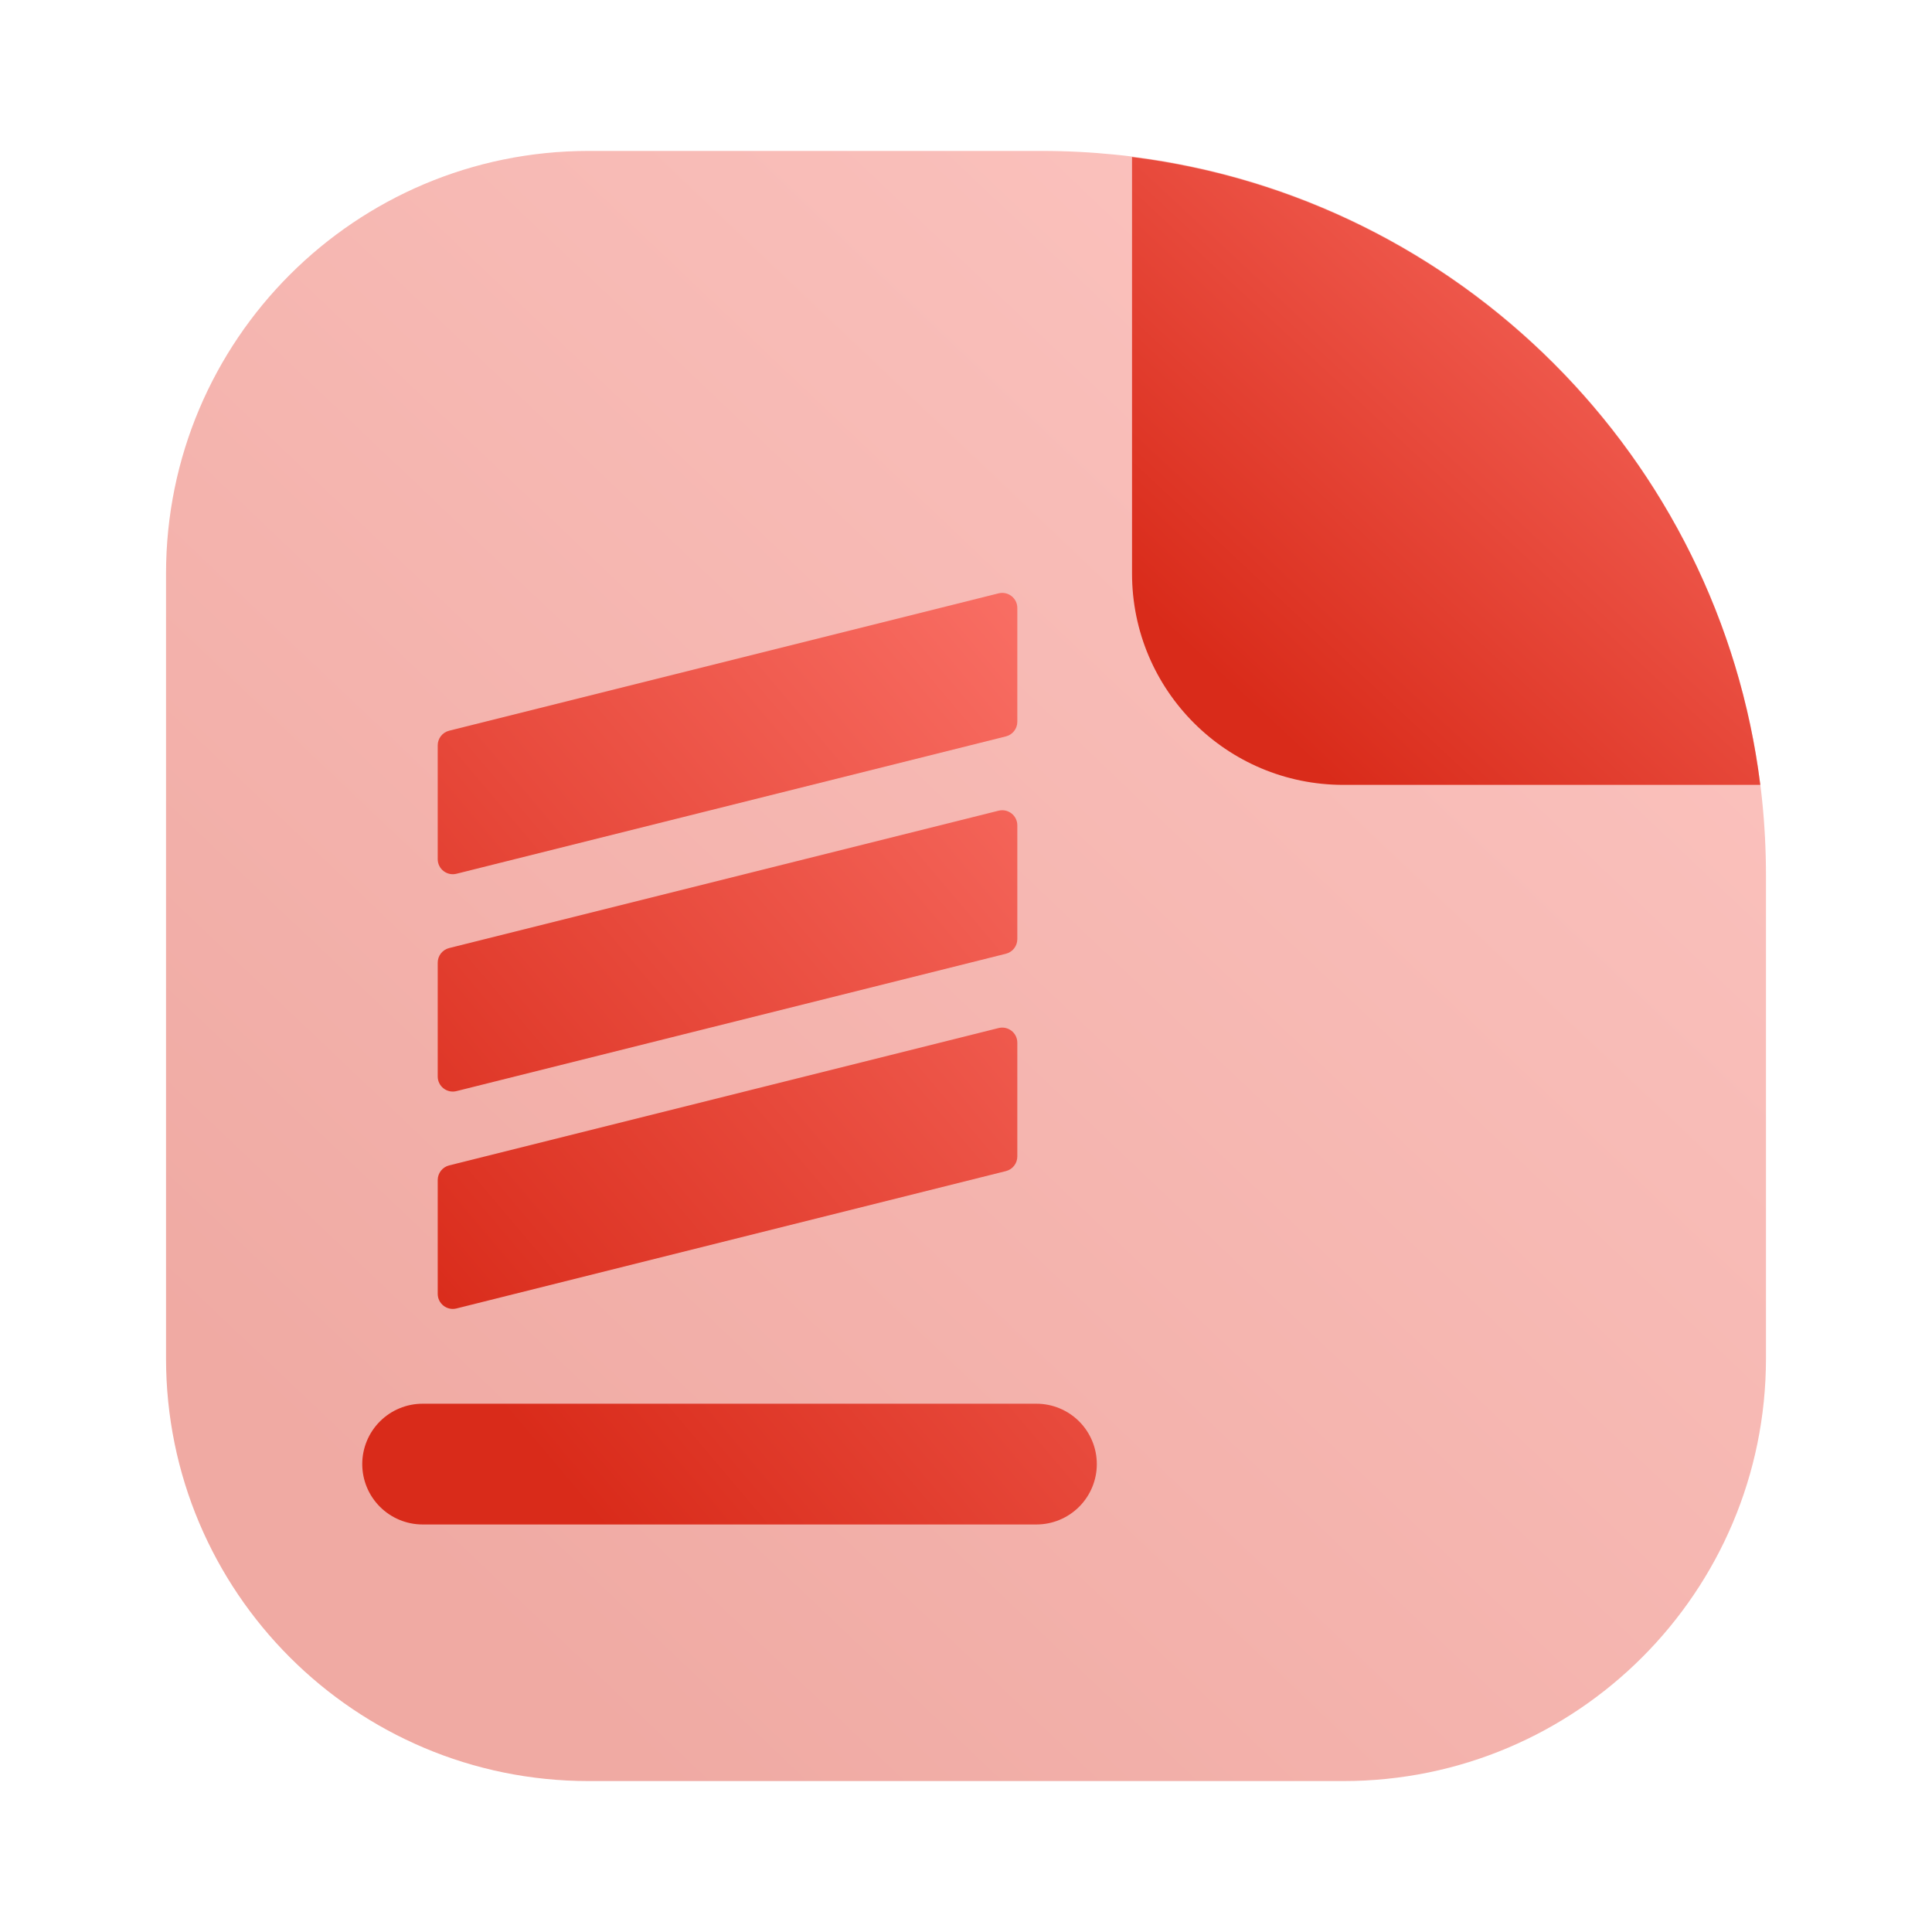 <svg width="128" height="128" viewBox="0 0 128 128" fill="none" xmlns="http://www.w3.org/2000/svg">
<path opacity="0.4" d="M11 38C11 22.536 23.536 10 39 10H69C95.51 10 117 31.49 117 58V90C117 105.464 104.464 118 89 118H39C23.536 118 11 105.464 11 90V38Z" fill="url(#paint0_linear_65_86)"/>
<path fill-rule="evenodd" clip-rule="evenodd" d="M116.624 52H89C81.268 52 75 45.732 75 38V10.405C96.701 13.111 113.903 30.303 116.624 52Z" fill="url(#paint1_linear_65_86)"/>
<path fill-rule="evenodd" clip-rule="evenodd" d="M66.157 39.311C66.789 39.153 67.4 39.63 67.4 40.281V47.819C67.4 48.278 67.088 48.678 66.642 48.789L30.242 57.889C29.611 58.047 29 57.57 29 56.919V49.381C29 48.922 29.312 48.522 29.758 48.411L66.157 39.311ZM66.157 53.711C66.789 53.553 67.4 54.03 67.4 54.681V62.219C67.4 62.678 67.088 63.078 66.642 63.189L30.242 72.289C29.611 72.447 29 71.97 29 71.319V63.781C29 63.322 29.312 62.922 29.758 62.811L66.157 53.711ZM66.157 68.111C66.789 67.953 67.4 68.43 67.4 69.081V76.619C67.4 77.078 67.088 77.478 66.642 77.589L30.242 86.689C29.611 86.847 29 86.37 29 85.719V78.181C29 77.722 29.312 77.322 29.758 77.211L66.157 68.111ZM28 101C26.939 101 25.922 100.578 25.172 99.828C24.421 99.078 24 98.061 24 97C24 95.939 24.421 94.921 25.172 94.171C25.922 93.421 26.939 93 28 93H68.667C69.728 93 70.745 93.421 71.495 94.171C72.245 94.921 72.667 95.939 72.667 97C72.667 98.061 72.245 99.078 71.495 99.828C70.745 100.578 69.728 101 68.667 101H28Z" fill="url(#paint2_linear_65_86)"/>
<defs>
<linearGradient id="paint0_linear_65_86" x1="109.181" y1="-12.627" x2="13.57" y2="88.067" gradientUnits="userSpaceOnUse">
<stop stop-color="#FE7970"/>
<stop offset="1" stop-color="#D92B1A"/>
</linearGradient>
<linearGradient id="paint1_linear_65_86" x1="113.554" y1="1.69" x2="76.774" y2="41.184" gradientUnits="userSpaceOnUse">
<stop stop-color="#FE7970"/>
<stop offset="1" stop-color="#D92B1A"/>
</linearGradient>
<linearGradient id="paint2_linear_65_86" x1="69.077" y1="26.35" x2="15.119" y2="72.003" gradientUnits="userSpaceOnUse">
<stop stop-color="#FE7970"/>
<stop offset="1" stop-color="#D92B1A"/>
</linearGradient>
</defs>
</svg>
